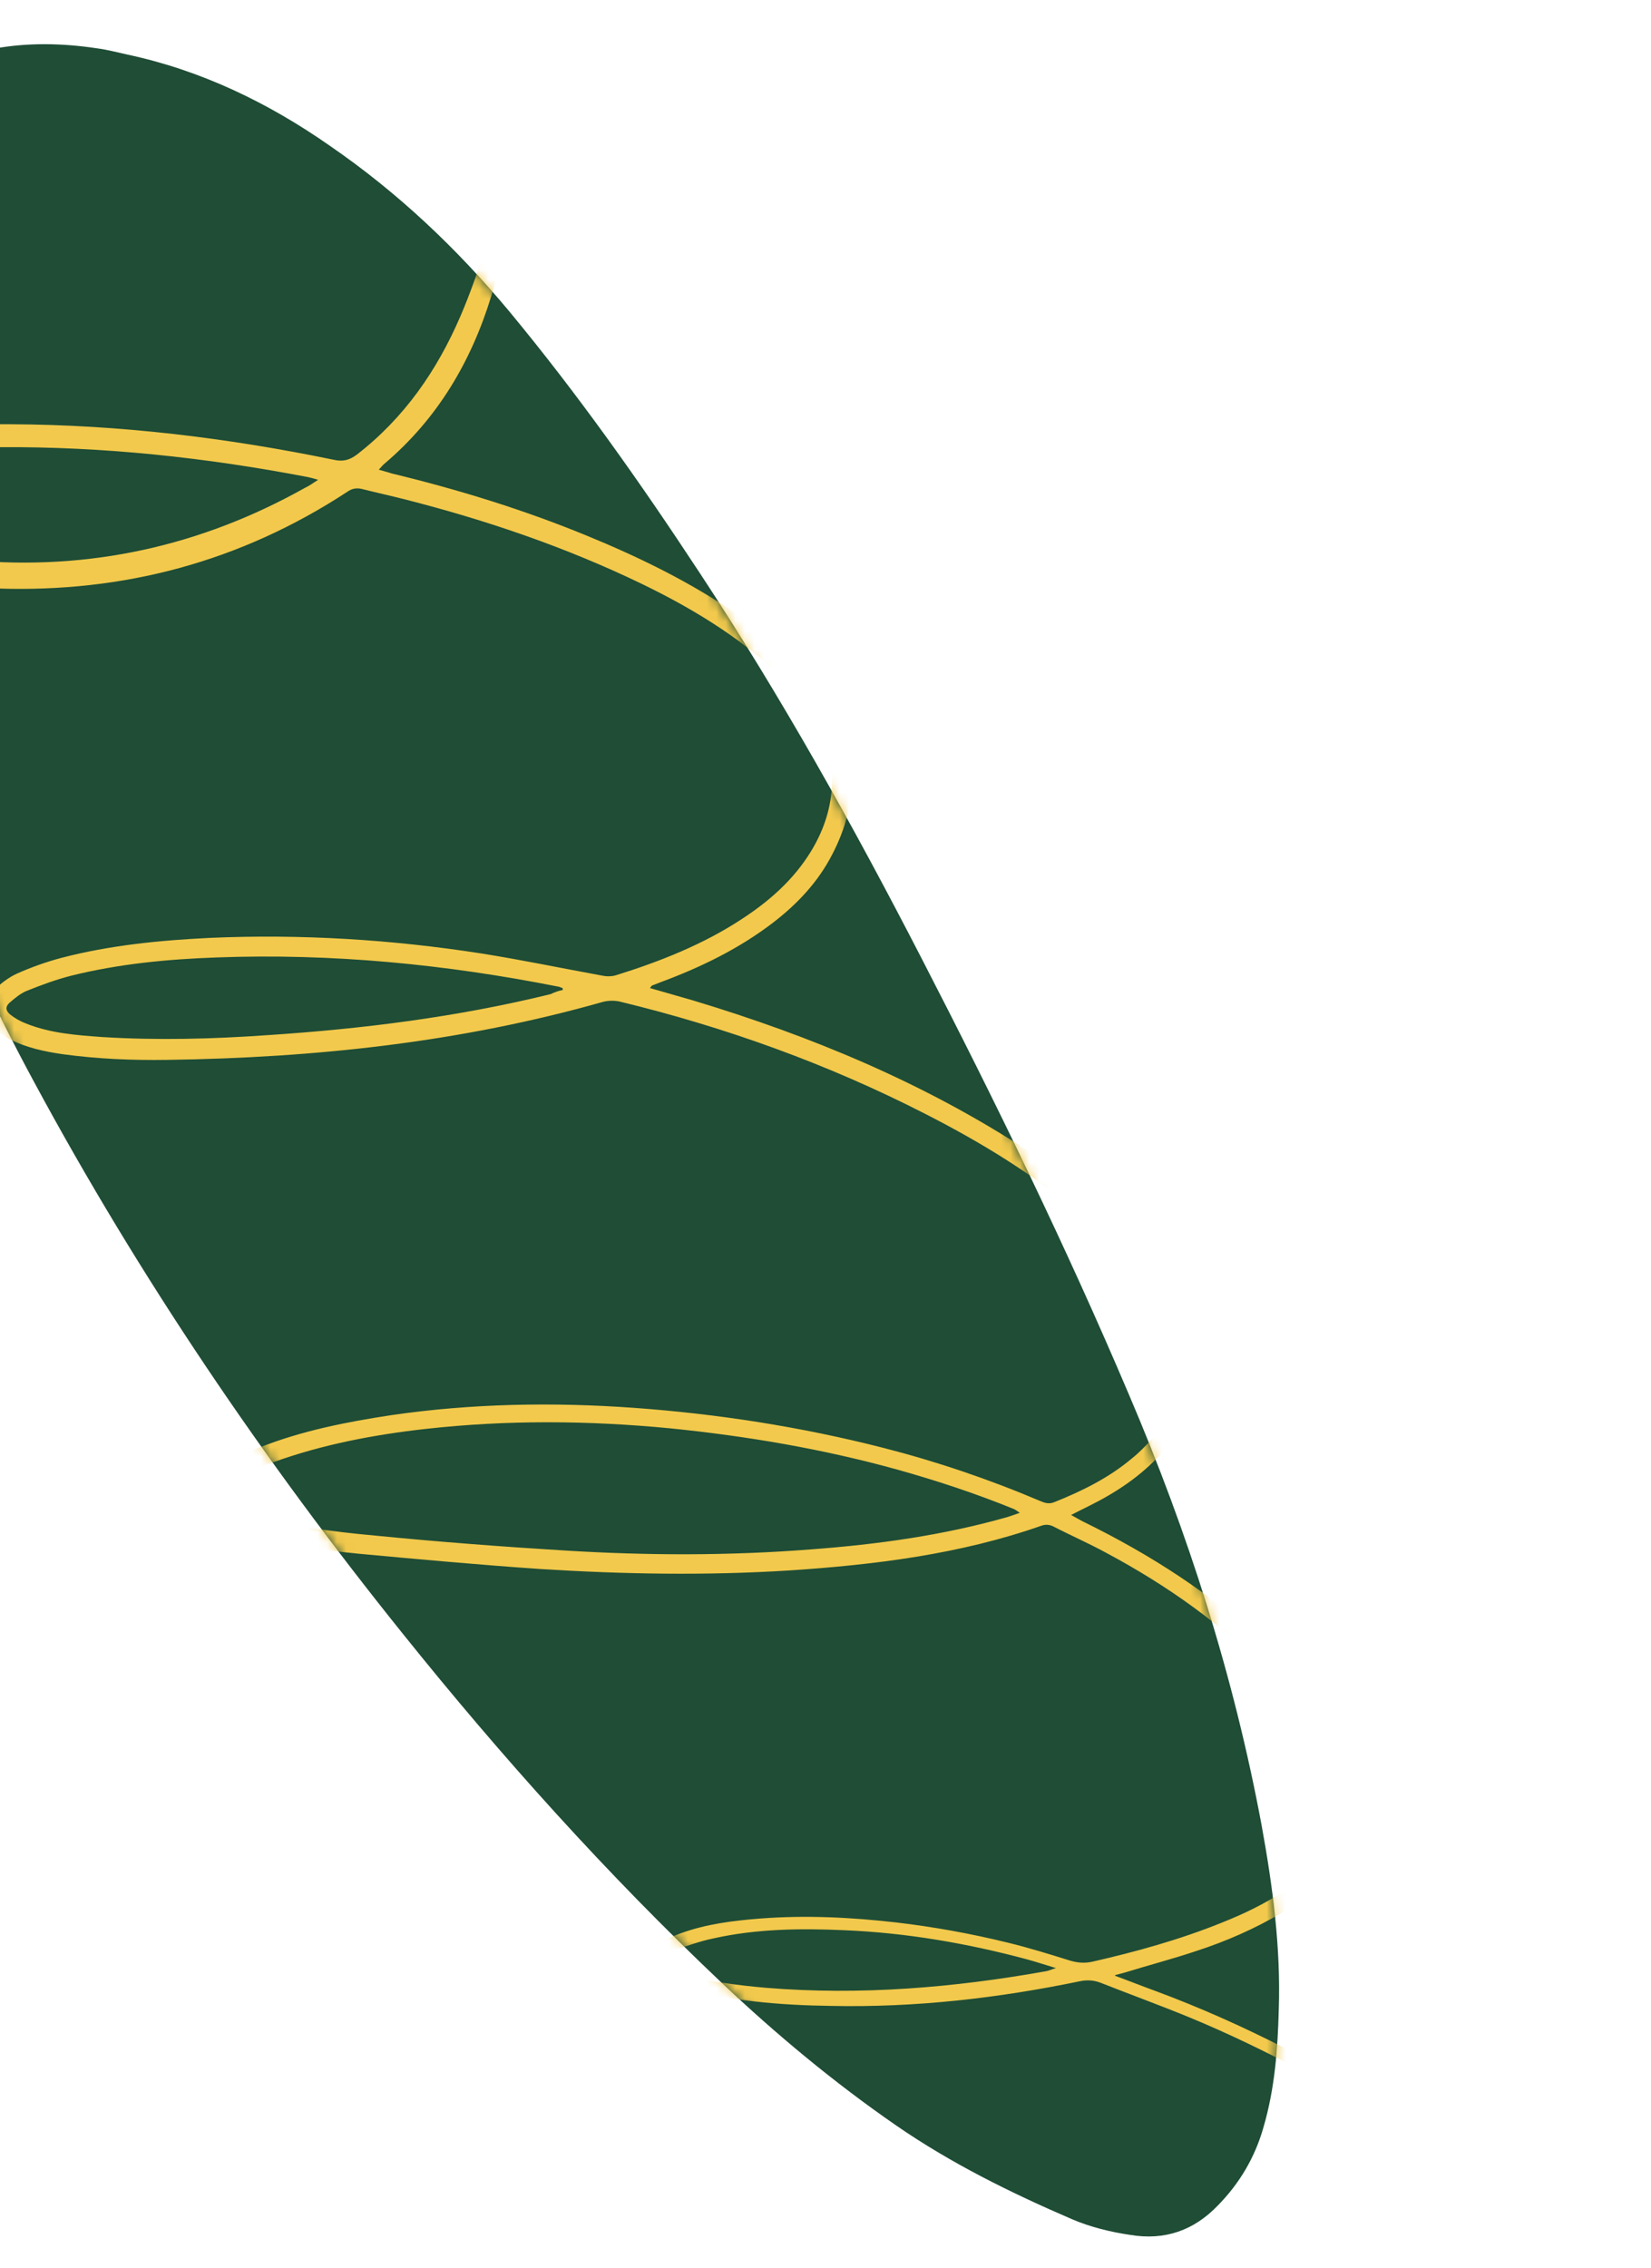 <svg xmlns="http://www.w3.org/2000/svg" width="174" height="239" fill="none" viewBox="0 0 174 239"><path fill="#1F4D36" d="M13.398 5.745C21.217 7.412 28.296 10.836 34.822 15.403C41.931 20.299 48.122 26.156 53.641 32.775C60.909 41.546 67.462 50.817 73.71 60.324C82.349 73.439 89.961 87.086 97.151 101.044C104.912 116.087 112.33 131.308 118.957 146.911C125.233 161.579 130.05 176.683 132.967 192.38C134.134 198.801 134.99 205.254 134.77 211.774C134.662 215.944 134.351 220.12 133.151 224.201C132.26 227.34 130.65 230.069 128.37 232.397C125.813 235.069 122.753 236.115 119.144 235.524C117.04 235.213 114.93 234.699 112.99 233.869C106.528 231.085 100.237 227.985 94.446 223.985C87.91 219.467 81.801 214.386 76.029 208.924C63.941 197.477 52.858 185.139 42.427 172.136C27.786 153.914 14.695 134.617 3.603 114.042C-5.489 97.24 -12.271 79.582 -16.459 60.928C-18.38 52.422 -19.428 43.855 -19.273 35.097C-19.167 30.017 -18.521 25.006 -16.863 20.216C-15.911 17.495 -14.633 14.896 -12.867 12.606C-9.788 8.482 -5.715 6.043 -0.665 5.131C2.968 4.464 6.587 4.552 10.158 5.083C11.336 5.241 12.338 5.512 13.398 5.745Z"/><mask id="mask0_117_240" style="mask-type:alpha" width="155" height="232" x="-20" y="4" maskUnits="userSpaceOnUse"><path fill="#000" d="M13.398 5.745C21.217 7.412 28.296 10.836 34.822 15.403C41.931 20.299 48.122 26.156 53.641 32.775C60.909 41.546 67.462 50.817 73.71 60.324C82.349 73.439 89.961 87.086 97.151 101.044C104.912 116.087 112.33 131.308 118.957 146.911C125.233 161.579 130.05 176.683 132.967 192.38C134.134 198.801 134.99 205.254 134.77 211.774C134.662 215.944 134.351 220.12 133.151 224.201C132.26 227.34 130.65 230.069 128.37 232.397C125.813 235.069 122.753 236.115 119.144 235.524C117.04 235.213 114.93 234.699 112.99 233.869C106.528 231.085 100.237 227.985 94.446 223.985C87.91 219.467 81.801 214.386 76.029 208.924C63.941 197.477 52.858 185.139 42.427 172.136C27.786 153.914 14.695 134.617 3.603 114.042C-5.489 97.24 -12.271 79.582 -16.459 60.928C-18.38 52.422 -19.428 43.855 -19.273 35.097C-19.167 30.017 -18.521 25.006 -16.863 20.216C-15.911 17.495 -14.633 14.896 -12.867 12.606C-9.788 8.482 -5.715 6.043 -0.665 5.131C2.968 4.464 6.587 4.552 10.158 5.083C11.336 5.241 12.338 5.512 13.398 5.745Z"/></mask><g mask="url(#mask0_117_240)"><path fill="#F2C94C" d="M117.525 208.216C118.929 208.726 120.322 209.285 121.726 209.795C131.117 213.273 139.992 217.951 148.457 223.348C149.165 223.806 149.803 224.351 150.383 224.933C150.592 225.13 150.727 225.665 150.578 225.885C150.466 226.164 149.99 226.261 149.413 226.589C149.843 225.319 149.162 224.968 148.53 224.627C141.063 220.208 133.506 215.97 125.447 212.634C122.297 211.335 119.114 210.182 115.953 208.931C115.252 208.676 114.604 208.635 113.865 208.776C105.236 210.568 96.476 211.575 87.574 211.387C82.184 211.315 76.878 210.857 71.629 209.451C70.724 209.201 69.84 208.856 69.036 208.376C67.648 207.566 67.548 206.179 68.825 205.197C69.669 204.574 70.733 204.1 71.776 203.723C74.466 202.748 77.27 202.404 80.149 202.177C84.928 201.813 89.677 202.047 94.458 202.592C98.447 203.064 102.334 203.767 106.217 204.721C108.424 205.256 110.647 205.947 112.822 206.627C113.582 206.844 114.327 206.907 115.124 206.728C119.751 205.673 124.325 204.404 128.704 202.638C131.084 201.695 133.399 200.587 135.536 199.137C137.017 198.148 138.422 197.042 139.532 195.669C141.207 193.562 141.823 191.221 141.34 188.589C141.025 186.802 140.368 185.192 139.497 183.637C138.008 180.985 136.135 178.704 134.036 176.526C128.928 171.26 123.025 167.083 116.604 163.652C114.755 162.639 112.863 161.82 111.004 160.855C110.591 160.664 110.195 160.627 109.756 160.783C101.162 163.796 92.177 164.905 83.154 165.499C74.393 166.05 65.636 165.895 56.915 165.343C50.593 164.914 44.254 164.33 37.915 163.746C33.905 163.37 29.9 162.743 26.027 161.741C24.881 161.438 23.767 160.991 22.711 160.507C22.202 160.294 21.784 159.899 21.413 159.514C20.635 158.687 20.472 157.59 21.128 156.673C21.645 155.928 22.318 155.166 23.082 154.677C24.424 153.86 25.851 153.113 27.284 152.569C31.771 150.775 36.522 149.848 41.279 149.125C49.733 147.9 58.254 147.751 66.761 148.357C75.664 148.999 84.408 150.364 93.02 152.559C98.665 154.002 104.215 155.878 109.622 158.177C110.082 158.379 110.554 158.533 111.11 158.302C114.046 157.128 116.879 155.729 119.299 153.684C120.095 153.051 120.816 152.299 121.488 151.538C123.933 148.69 124.712 145.374 123.852 141.699C123.278 139.249 122.09 137.068 120.619 135.027C118.873 132.622 116.813 130.502 114.565 128.543C109.394 124.022 103.557 120.466 97.469 117.36C87.249 112.134 76.48 108.253 65.303 105.545C64.773 105.428 64.114 105.435 63.579 105.57C48.543 109.846 33.18 111.473 17.62 111.692C13.97 111.749 10.265 111.592 6.635 111.098C4.676 110.819 2.748 110.396 0.974 109.501C0.475 109.24 -0.05 108.871 -0.469 108.476C-1.81 107.222 -1.905 105.584 -0.613 104.302C0.087 103.647 0.883 103.013 1.781 102.604C3.294 101.926 4.883 101.366 6.439 100.95C11.585 99.605 16.851 99.094 22.112 98.835C31.703 98.416 41.275 99.003 50.801 100.489C54.999 101.159 59.203 102.032 63.38 102.798C63.862 102.904 64.413 102.924 64.9 102.778C69.564 101.327 74.157 99.507 78.235 96.815C81.126 94.924 83.637 92.697 85.444 89.759C86.702 87.711 87.489 85.51 87.671 83.074C87.851 80.183 87.047 77.632 85.505 75.221C84.151 73.105 82.472 71.321 80.557 69.688C76.641 66.352 72.257 63.772 67.691 61.556C59.652 57.668 51.285 54.819 42.624 52.614C41.141 52.237 39.646 51.909 38.114 51.522C37.536 51.395 37.06 51.492 36.579 51.842C25.367 59.18 13.021 62.481 -0.367 62.015C-6.229 61.788 -11.959 60.732 -17.392 58.326C-18.823 57.708 -20.2 56.85 -21.471 55.964C-22.216 55.447 -22.909 54.688 -23.398 53.924C-24.386 52.444 -24.208 50.715 -22.927 49.48C-22.099 48.702 -21.137 48.004 -20.094 47.627C-18.222 46.926 -16.265 46.295 -14.312 45.916C-9.23 44.86 -4.038 44.687 1.111 44.707C12.62 44.759 23.938 46.134 35.201 48.457C36.116 48.658 36.806 48.506 37.592 47.921C42.582 44.066 46.054 39.069 48.535 33.298C50.499 28.727 51.858 23.923 53.072 19.086C53.93 15.637 54.693 12.167 55.359 8.675C55.702 6.881 55.912 5.007 56.063 3.171C56.151 2.079 56.095 0.955 55.263 -0.087C56.082 0.093 56.442 0.526 56.566 1.109C56.809 2.072 57.053 3.035 57.092 4.003C57.26 6.92 56.818 9.855 56.289 12.72C55.164 18.99 53.605 25.166 51.768 31.229C49.644 38.139 46.104 44.132 40.517 48.867C40.33 49.028 40.191 49.199 39.924 49.494C40.444 49.659 40.878 49.754 41.253 49.887C48.258 51.578 55.12 53.691 61.748 56.411C67.357 58.704 72.786 61.362 77.745 64.775C79.895 66.258 81.976 67.827 83.779 69.739C84.965 71.01 86.092 72.319 87.033 73.788C90.476 79.042 90.586 84.522 87.704 90.053C86.207 92.958 84.034 95.26 81.48 97.225C77.895 99.974 73.88 101.922 69.698 103.479C69.366 103.608 69.035 103.737 68.703 103.866C68.644 103.904 68.623 104 68.495 104.124C70.016 104.559 71.537 104.994 73.01 105.419C85.427 109.157 97.327 114.096 108.199 121.183C111.652 123.407 114.885 125.936 117.842 128.809C120.009 130.902 121.99 133.156 123.42 135.844C124.216 137.282 124.894 138.796 125.347 140.411C126.767 145.22 125.669 149.526 122.327 153.238C120.192 155.598 117.536 157.339 114.703 158.737C114.136 159.017 113.569 159.297 112.885 159.652C113.383 159.913 113.737 160.142 114.102 160.323C121.218 163.807 127.866 168.046 133.628 173.556C136.128 175.975 138.441 178.554 140.322 181.494C141.477 183.364 142.418 185.289 142.9 187.466C143.787 191.249 142.901 194.591 140.302 197.455C138.828 199.102 137.081 200.386 135.221 201.493C132.313 203.229 129.239 204.574 126.083 205.599C123.628 206.424 121.109 207.083 118.616 207.849C118.237 207.968 117.867 208.038 117.488 208.157C117.509 208.061 117.498 208.109 117.525 208.216ZM107.478 159.424C107.172 159.205 107.038 159.125 106.904 159.045C102.87 157.401 98.772 156.046 94.583 154.873C86.726 152.692 78.736 151.341 70.63 150.521C62.021 149.69 53.446 149.625 44.9 150.578C39.41 151.19 33.98 152.22 28.765 154.106C27.45 154.575 26.151 155.199 24.889 155.882C24.322 156.162 23.762 156.645 23.308 157.101C22.726 157.681 22.748 158.039 23.466 158.45C24.136 158.849 24.876 159.163 25.636 159.381C30.13 160.773 34.794 161.393 39.5 161.82C46.176 162.479 52.885 162.992 59.566 163.399C68.19 163.93 76.824 163.957 85.461 163.278C92.499 162.752 99.428 161.799 106.221 159.855C106.494 159.764 106.874 159.645 107.478 159.424ZM33.525 50.564C33.005 50.4 32.716 50.336 32.379 50.262C21.663 48.211 10.853 47.049 -0.077 47.123C-4.878 47.13 -9.684 47.388 -14.408 48.421C-16.002 48.779 -17.59 49.339 -19.131 49.91C-19.783 50.12 -20.392 50.593 -20.894 51.038C-21.455 51.522 -21.513 52.014 -21.137 52.602C-20.911 52.955 -20.589 53.329 -20.283 53.547C-19.366 54.203 -18.401 54.87 -17.394 55.344C-12.914 57.49 -8.104 58.598 -3.147 59.03C9.386 60.166 21.177 57.553 32.125 51.419C32.574 51.214 32.937 50.94 33.525 50.564ZM59.305 104.328C59.316 104.28 59.288 104.173 59.299 104.125C59.154 104.093 59.02 104.013 58.876 103.981C46.966 101.617 34.946 100.442 22.77 100.9C17.627 101.083 12.516 101.578 7.547 102.81C5.942 103.215 4.402 103.786 2.851 104.406C2.188 104.664 1.568 105.185 1.007 105.668C0.564 106.076 0.576 106.483 1.042 106.888C1.557 107.305 2.141 107.635 2.795 107.88C5.351 108.896 8.086 109.093 10.822 109.289C16.555 109.64 22.347 109.497 28.095 109.092C38.193 108.431 48.168 107.186 58.048 104.759C58.39 104.582 58.829 104.425 59.305 104.328ZM69.279 206.812C69.971 207.571 70.876 207.82 71.733 208.059C74.652 208.801 77.693 209.217 80.718 209.477C90.644 210.293 100.475 209.472 110.255 207.73C110.517 207.687 110.801 207.547 111.288 207.401C110.056 207.029 109.161 206.732 108.207 206.472C101.909 204.785 95.483 203.676 88.973 203.409C84.37 203.206 79.761 203.254 75.192 204.272C73.764 204.564 72.39 205.07 71.026 205.529C70.336 205.68 69.7 206.046 69.279 206.812Z"/></g></svg>